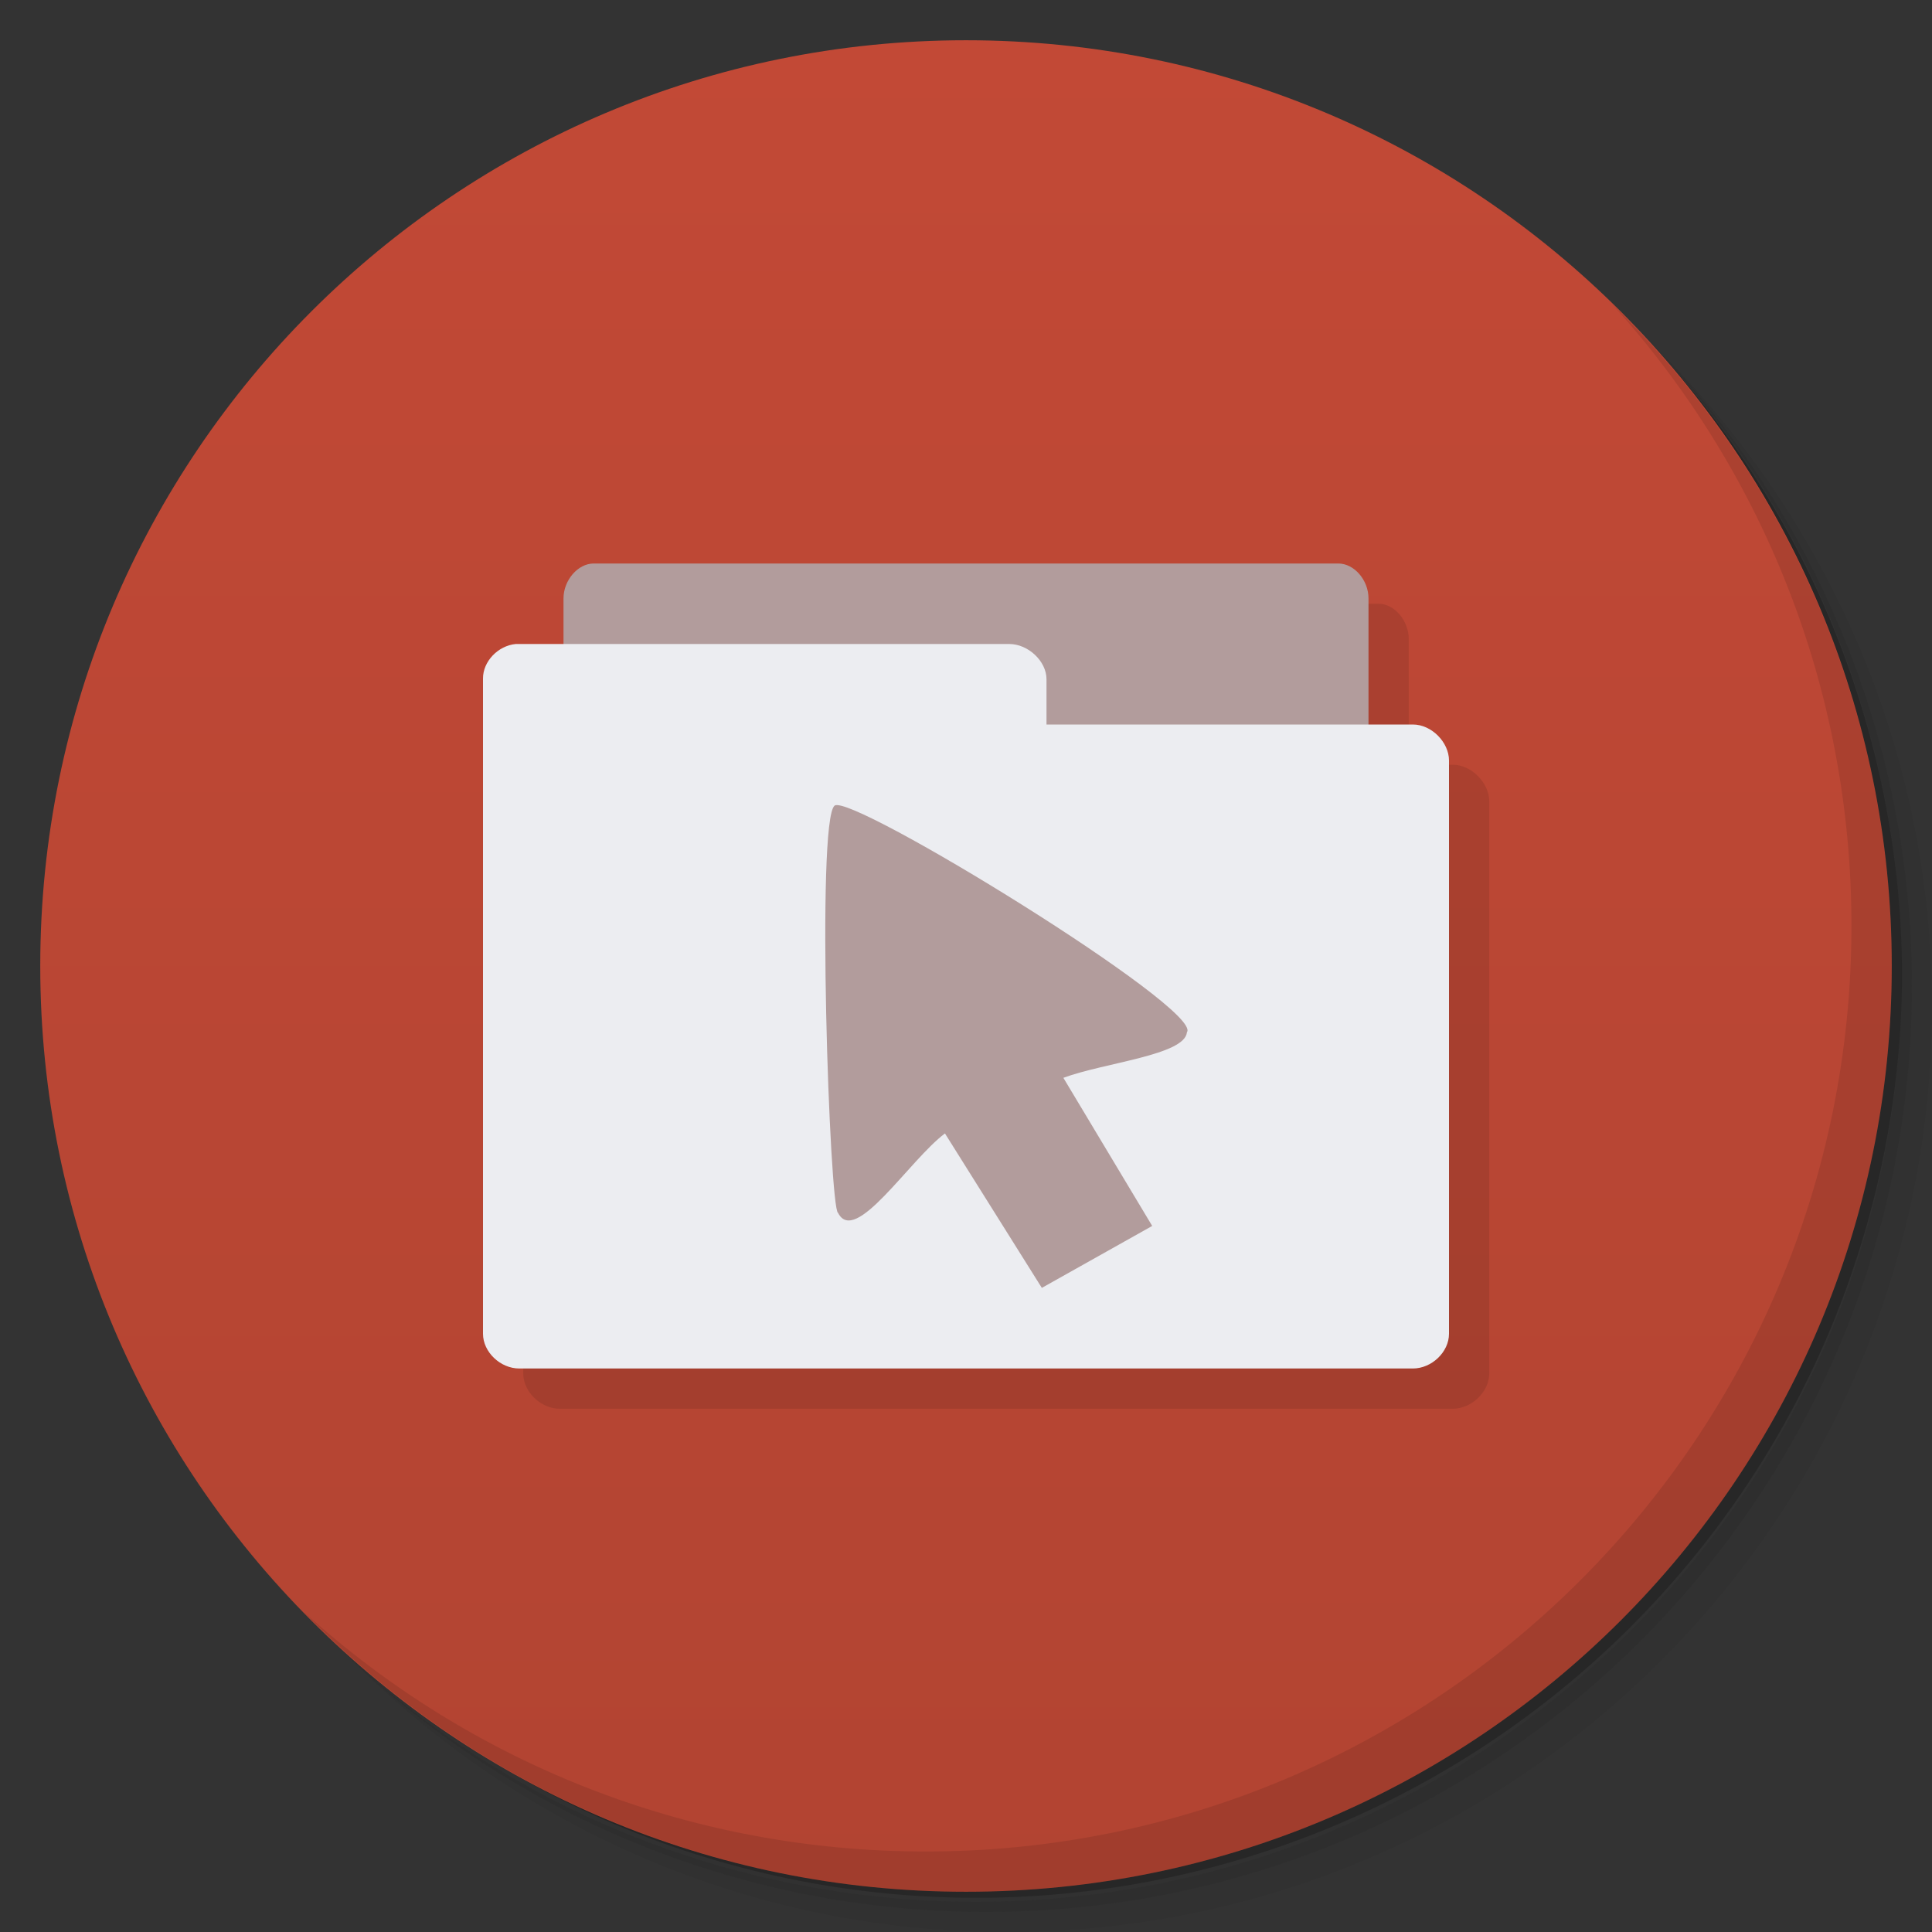 <?xml version="1.0" encoding="UTF-8" standalone="no"?>
<svg
   xmlns:dc="http://purl.org/dc/elements/1.1/"
   xmlns:cc="http://creativecommons.org/ns#"
   xmlns:rdf="http://www.w3.org/1999/02/22-rdf-syntax-ns#"
   xmlns:svg="http://www.w3.org/2000/svg"
   xmlns="http://www.w3.org/2000/svg"
   xmlns:sodipodi="http://sodipodi.sourceforge.net/DTD/sodipodi-0.dtd"
   xmlns:inkscape="http://www.inkscape.org/namespaces/inkscape"
   viewBox="0 0 48 48"
   id="svg4261"
   version="1.1"
   inkscape:version="0.91 r"
   width="100%"
   height="100%"
   sodipodi:docname="krusader_user.svg">
  <rect x="0" y="0" width="48" height="48" fill="#333333" stroke="none"/>
  <sodipodi:namedview
     pagecolor="#ffffff"
     bordercolor="#666666"
     borderopacity="1"
     objecttolerance="10"
     gridtolerance="10"
     guidetolerance="10"
     inkscape:pageopacity="0"
     inkscape:pageshadow="2"
     inkscape:window-width="1280"
     inkscape:window-height="998"
     id="namedview4330"
     showgrid="false"
     inkscape:zoom="3.4766083"
     inkscape:cx="36.240194"
     inkscape:cy="15.767085"
     inkscape:window-x="0"
     inkscape:window-y="0"
     inkscape:window-maximized="1"
     inkscape:current-layer="svg4261" />
  <defs
     id="defs4263">
    <linearGradient
       id="linearGradient3764"
       x1="1"
       x2="47"
       gradientUnits="userSpaceOnUse"
       gradientTransform="matrix(0,-1,1,0,-1.5e-6,48)">
      <stop
         stop-color="#b24432"
         stop-opacity="1"
         id="stop4266" />
      <stop
         offset="1"
         stop-color="#c24936"
         stop-opacity="1"
         id="stop4268" />
    </linearGradient>
  </defs>
  <g
     id="g4280">
    <path
       d="m 36.31 5 c 5.859 4.062 9.688 10.831 9.688 18.5 c 0 12.426 -10.07 22.5 -22.5 22.5 c -7.669 0 -14.438 -3.828 -18.5 -9.688 c 1.037 1.822 2.306 3.499 3.781 4.969 c 4.085 3.712 9.514 5.969 15.469 5.969 c 12.703 0 23 -10.298 23 -23 c 0 -5.954 -2.256 -11.384 -5.969 -15.469 c -1.469 -1.475 -3.147 -2.744 -4.969 -3.781 z m 4.969 3.781 c 3.854 4.113 6.219 9.637 6.219 15.719 c 0 12.703 -10.297 23 -23 23 c -6.081 0 -11.606 -2.364 -15.719 -6.219 c 4.16 4.144 9.883 6.719 16.219 6.719 c 12.703 0 23 -10.298 23 -23 c 0 -6.335 -2.575 -12.06 -6.719 -16.219 z"
       opacity="0.05"
       id="path4282" />
    <path
       d="m 41.28 8.781 c 3.712 4.085 5.969 9.514 5.969 15.469 c 0 12.703 -10.297 23 -23 23 c -5.954 0 -11.384 -2.256 -15.469 -5.969 c 4.113 3.854 9.637 6.219 15.719 6.219 c 12.703 0 23 -10.298 23 -23 c 0 -6.081 -2.364 -11.606 -6.219 -15.719 z"
       opacity="0.1"
       id="path4284" />
    <path
       d="m 31.25 2.375 c 8.615 3.154 14.75 11.417 14.75 21.13 c 0 12.426 -10.07 22.5 -22.5 22.5 c -9.708 0 -17.971 -6.135 -21.12 -14.75 a 23 23 0 0 0 44.875 -7 a 23 23 0 0 0 -16 -21.875 z"
       opacity="0.2"
       id="path4286" />
  </g>
  <g
     id="g4288">
    <path
       d="m 24 1 c 12.703 0 23 10.297 23 23 c 0 12.703 -10.297 23 -23 23 -12.703 0 -23 -10.297 -23 -23 0 -12.703 10.297 -23 23 -23 z"
       fill="url(#linearGradient3764)"
       fill-opacity="1"
       id="path4290" />
  </g>
  <g
     id="g4292" />
  <g
     id="g4326">
    <path
       d="m 40.03 7.531 c 3.712 4.084 5.969 9.514 5.969 15.469 0 12.703 -10.297 23 -23 23 c -5.954 0 -11.384 -2.256 -15.469 -5.969 4.178 4.291 10.01 6.969 16.469 6.969 c 12.703 0 23 -10.298 23 -23 0 -6.462 -2.677 -12.291 -6.969 -16.469 z"
       opacity="0.1"
       id="path4328" />
  </g>
  <path
     inkscape:connector-curvature="0"
     style="opacity:0.1;fill:#000000;fill-opacity:1;fill-rule:nonzero;stroke:none"
     d="m 15.75,15 c -0.391,0 -0.75,0.422 -0.75,0.875 l 0,1.125 -1.094,0 -0.094,0 c -0.441,0.043 -0.816,0.419 -0.812,0.844 l 0,16.281 c 0,0.453 0.434,0.875 0.906,0.875 l 22.188,0 c 0.469,0 0.906,-0.422 0.906,-0.875 l 0,-14.219 C 37,19.457 36.562,19 36.094,19 l -1.094,0 0,-3.125 c 0,-0.454 -0.355,-0.875 -0.75,-0.875 l -18.5,0 z"
     id="path3060" />
  <path
     style="fill:#b29c9c;fill-opacity:1;fill-rule:nonzero;stroke:none"
     inkscape:connector-curvature="0"
     id="path57"
     d="m 14,20 0,-5.132 c 0,-0.453 0.359,-0.868 0.75,-0.868 l 18.5,0 c 0.395,0 0.75,0.413 0.75,0.868 l 0,5.132 m -20,0" />
  <path
     style="fill:#ecedf1;fill-opacity:1;fill-rule:nonzero;stroke:none"
     inkscape:connector-curvature="0"
     id="path59"
     d="m 12.813,16 c -0.441,0.043 -0.816,0.434 -0.813,0.859 l 0,16.278 c 0,0.453 0.43,0.863 0.902,0.863 l 22.2,0 C 35.571,34 36,33.59 36,33.137 L 36,18.894 C 36,18.445 35.57,18 35.102,18 l -9.102,0 0,-1.125 C 26,16.426 25.543,16 25.075,16 l -12.176,0 c -0.027,0 -0.059,0 -0.09,0"
     sodipodi:nodetypes="ccsssssscsssc" />
  <path
     style="fill:#b29c9c;fill-opacity:1;fill-rule:nonzero;stroke:none"
     inkscape:connector-curvature="0"
     id="path4324"
     d="m 23.477,28.16 c -0.883,0.66 -2.234,2.805 -2.656,1.973 -0.211,-0.082 -0.547,-9.754 -0.086,-10.117 0.402,-0.324 9.168,5.059 8.754,5.629 -0.051,0.57 -2.047,0.754 -3.07,1.133 l 2.207,3.68 -2.742,1.539 m -2.406,-3.836" />
</svg>
